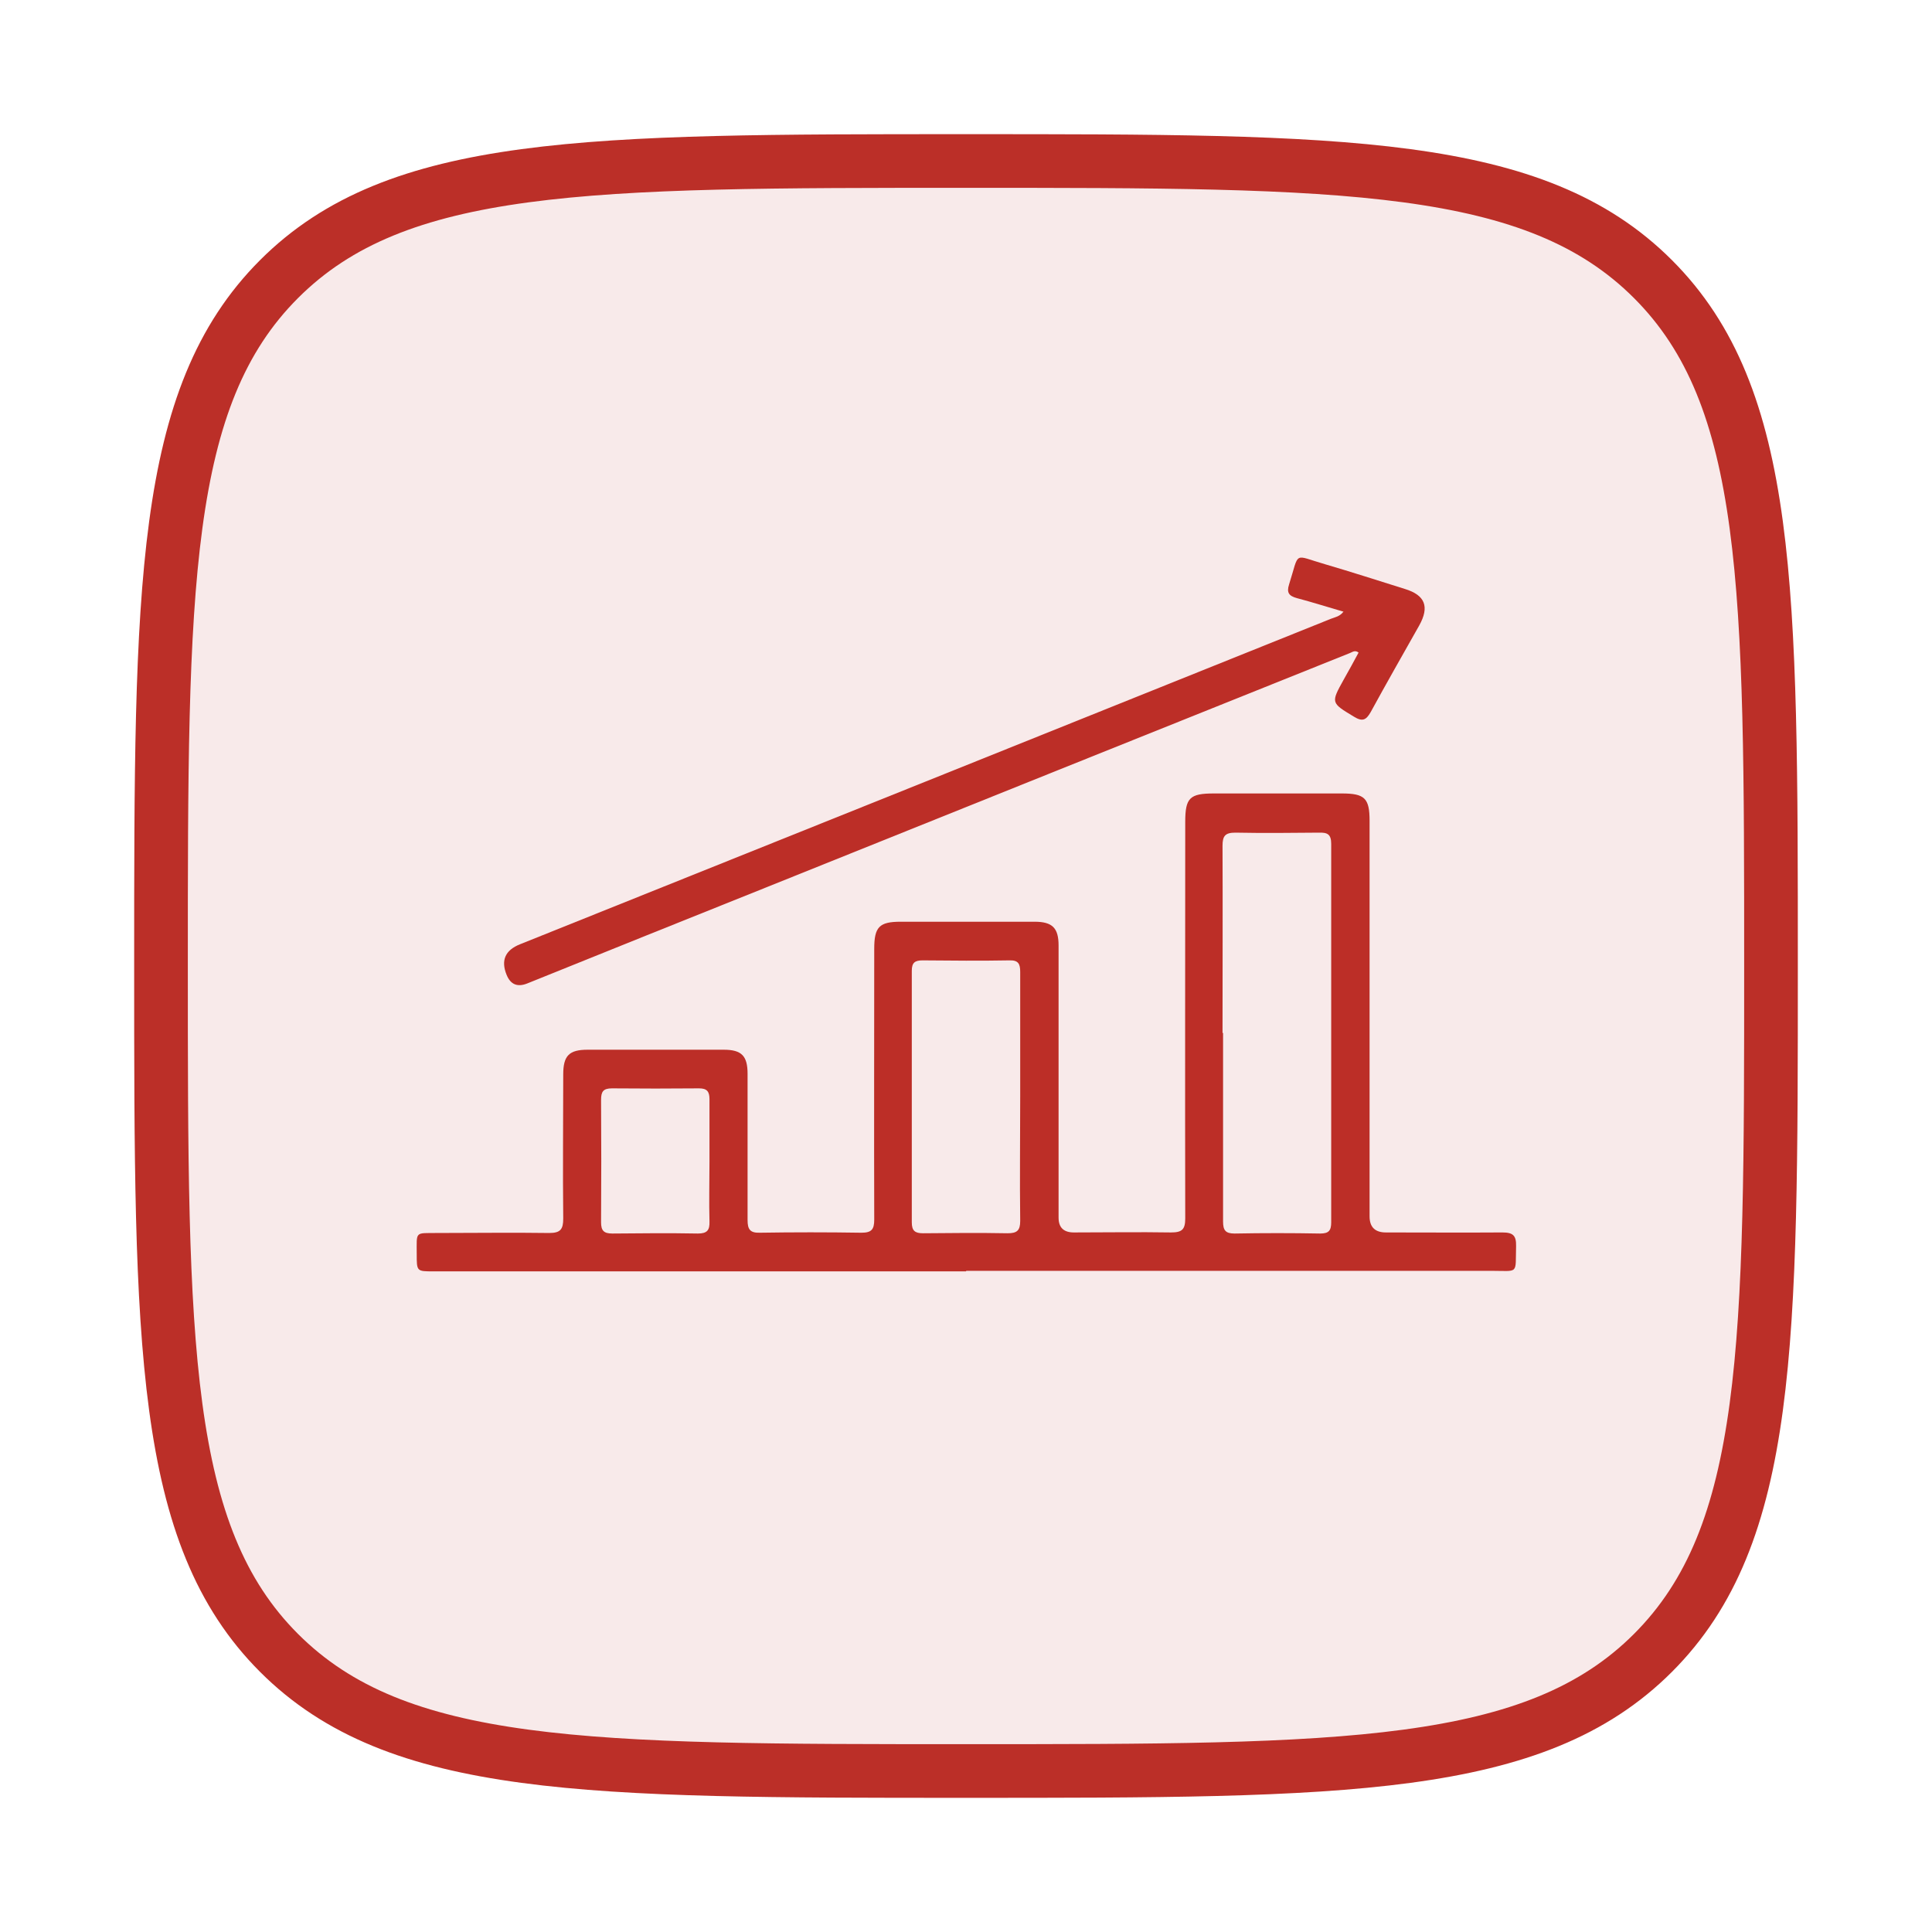 <?xml version="1.0" encoding="UTF-8"?>
<svg id="Layer_1" data-name="Layer 1" xmlns="http://www.w3.org/2000/svg" viewBox="0 0 72 72">
  <defs>
    <style>
      .cls-1 {
        fill: rgba(187, 47, 40, .1);
        stroke: #bb2f28;
        stroke-width: 2px;
      }

      .cls-2 {
        fill: #bc2e27;
        stroke-width: 0px;
      }
    </style>
  </defs>
  <path class="cls-1" d="m6,36c0-14.1,0-21.2,4.4-25.6s11.5-4.4,25.6-4.4,21.2,0,25.6,4.4c4.4,4.4,4.4,11.5,4.4,25.6s0,21.2-4.4,25.6c-4.4,4.4-11.5,4.4-25.6,4.4s-21.2,0-25.6-4.4-4.4-11.5-4.4-25.6Z"/>
  <g>
    <path class="cls-2" d="m36,47.38c-6.62,0-13.23,0-19.85,0-.62,0-.62,0-.62-.64,0-.87-.08-.78.77-.79,1.39,0,2.78-.02,4.17,0,.42,0,.52-.14.52-.54-.02-1.79,0-3.58,0-5.37,0-.7.22-.92.91-.92,1.69,0,3.38,0,5.07,0,.67,0,.89.23.89.9,0,1.82,0,3.63,0,5.45,0,.34.09.48.45.47,1.26-.02,2.53-.02,3.79,0,.38,0,.48-.12.48-.49-.01-3.36,0-6.73,0-10.09,0-.82.19-1.01.99-1.01,1.66,0,3.32,0,4.98,0,.67,0,.9.23.9.89,0,3.38,0,6.76,0,10.14q0,.55.57.55c1.21,0,2.41-.02,3.62,0,.41,0,.53-.11.53-.52-.01-4.93,0-9.85,0-14.78,0-.9.17-1.06,1.07-1.06,1.59,0,3.18,0,4.77,0,.85,0,1.03.18,1.03,1.02,0,4.91,0,9.82,0,14.74q0,.6.61.6c1.45,0,2.9.01,4.34,0,.39,0,.52.11.51.51-.03,1.07.12.92-.94.92-6.52,0-13.03,0-19.55,0Zm9.58-8.89c0,2.34,0,4.68,0,7.03,0,.33.09.45.43.45,1.06-.02,2.13-.02,3.19,0,.32,0,.41-.11.41-.42,0-4.7,0-9.4,0-14.1,0-.36-.14-.43-.46-.42-1.04.01-2.07.02-3.11,0-.38,0-.48.12-.48.49.01,2.33,0,4.66,0,6.98Zm-7.56,2.37c0-1.55,0-3.09,0-4.64,0-.3-.07-.44-.4-.43-1.08.02-2.16.01-3.24,0-.29,0-.4.09-.4.39,0,3.12,0,6.25,0,9.37,0,.32.12.41.42.41,1.05-.01,2.1-.02,3.15,0,.35,0,.47-.1.47-.46-.02-1.55,0-3.09,0-4.64Zm-11.58,2.44c0-.78,0-1.56,0-2.34,0-.29-.1-.4-.39-.4-1.08.01-2.16.01-3.24,0-.33,0-.41.12-.41.43.01,1.52.01,3.04,0,4.56,0,.31.1.42.42.42,1.06-.01,2.13-.02,3.19,0,.35,0,.44-.13.43-.45-.02-.74,0-1.48,0-2.21Z"/>
    <path class="cls-2" d="m50.05,22.79c-.59-.17-1.15-.35-1.72-.5-.29-.08-.39-.2-.29-.51.4-1.26.13-1.1,1.35-.75.99.29,1.98.61,2.97.92.75.23.92.66.53,1.36-.61,1.08-1.22,2.15-1.81,3.23-.17.3-.31.36-.62.17-.86-.52-.87-.51-.38-1.39.19-.33.37-.67.55-1-.14-.11-.24-.01-.33.02-7.24,2.9-14.48,5.81-21.72,8.72-2.98,1.19-5.95,2.39-8.93,3.59q-.55.22-.77-.32-.33-.81.5-1.14c10.07-4.04,20.15-8.08,30.22-12.13.15-.06.33-.08.47-.27Z"/>
  </g>
</svg>